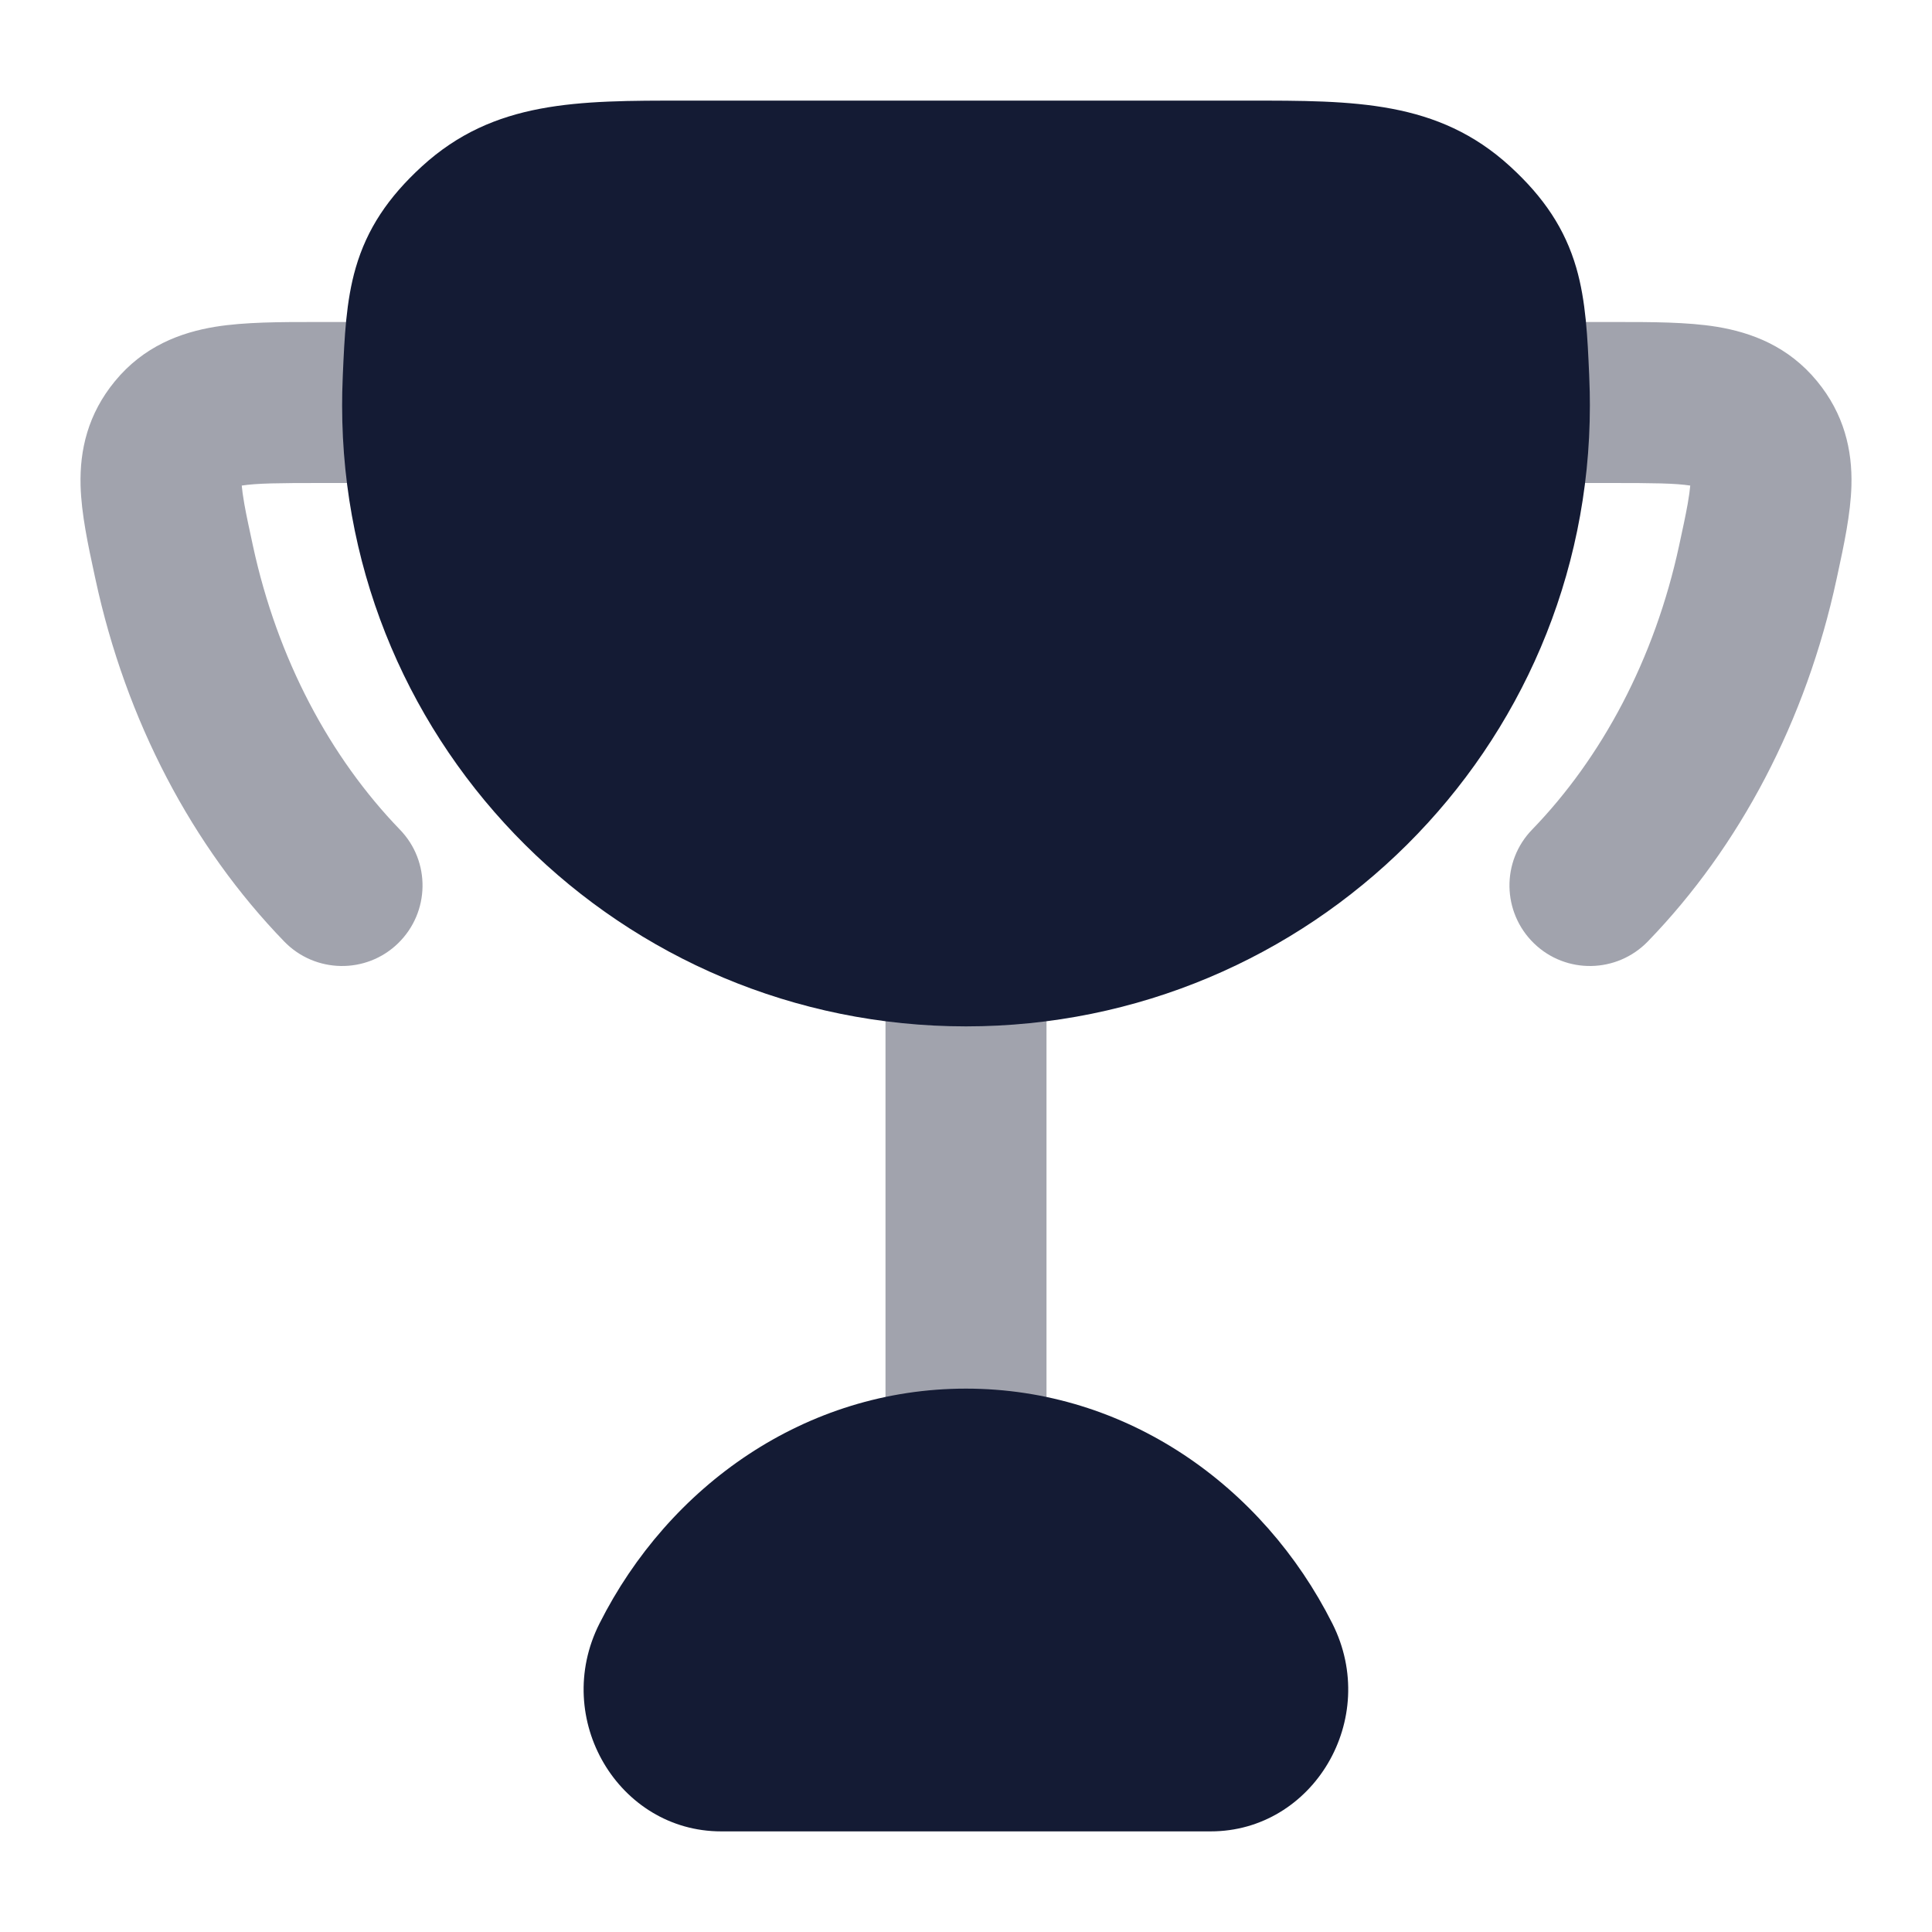 <svg width="24" height="24" viewBox="0 0 24 24" fill="none" xmlns="http://www.w3.org/2000/svg">
<path opacity="0.4" fill-rule="evenodd" clip-rule="evenodd" d="M3.923 4L3.985 4H5C5.552 4 6 4.448 6 5C6 5.552 5.552 6 5 6H3.985C3.463 6 3.189 6.003 3.003 6.032C3.008 6.086 3.017 6.158 3.035 6.26C3.06 6.4 3.095 6.563 3.141 6.775C3.446 8.19 4.103 9.411 4.967 10.305C5.352 10.701 5.341 11.334 4.944 11.719C4.548 12.103 3.914 12.092 3.53 11.695C2.388 10.516 1.564 8.952 1.186 7.196L1.173 7.136C1.095 6.775 1.01 6.381 1.001 6.032C0.989 5.59 1.092 5.143 1.428 4.735C1.784 4.302 2.242 4.13 2.676 4.059C3.042 4 3.484 4 3.923 4ZM12 11C12.552 11 13 11.448 13 12V18C13 18.552 12.552 19 12 19C11.448 19 11 18.552 11 18V12C11 11.448 11.448 11 12 11ZM20.015 6C20.537 6 20.811 6.003 20.997 6.032C20.992 6.086 20.983 6.158 20.965 6.26C20.94 6.4 20.905 6.563 20.859 6.775C20.554 8.19 19.898 9.411 19.033 10.305C18.648 10.701 18.659 11.334 19.056 11.719C19.452 12.103 20.085 12.092 20.47 11.695C21.612 10.516 22.436 8.952 22.814 7.196L22.827 7.136L22.827 7.136C22.905 6.775 22.99 6.381 22.999 6.032C23.011 5.59 22.908 5.143 22.572 4.735C22.216 4.302 21.758 4.13 21.324 4.059C20.958 4 20.516 4 20.077 4L20.015 4H19C18.448 4 18 4.448 18 5C18 5.552 18.448 6 19 6H20.015Z" fill="#141B34"/>
<path d="M11.999 17.25C10.007 17.25 8.31 18.454 7.447 20.168C6.849 21.354 7.686 22.75 8.958 22.75H15.04C16.312 22.75 17.149 21.354 16.551 20.168C15.688 18.454 13.991 17.25 11.999 17.25Z" fill="#141B34"/>
<path d="M8.504 1.25C7.173 1.249 6.137 1.248 5.242 2.066C4.82 2.452 4.559 2.845 4.419 3.326C4.298 3.742 4.279 4.198 4.259 4.65L4.257 4.705C4.252 4.816 4.25 4.927 4.25 5.038C4.25 9.301 7.724 12.75 12 12.75C16.276 12.75 19.75 9.301 19.75 5.038C19.75 4.927 19.748 4.816 19.743 4.705L19.741 4.65C19.721 4.198 19.702 3.742 19.581 3.326C19.441 2.845 19.18 2.452 18.758 2.066C17.863 1.248 16.827 1.249 15.496 1.25H8.504Z" fill="#141B34"/>
</svg>
